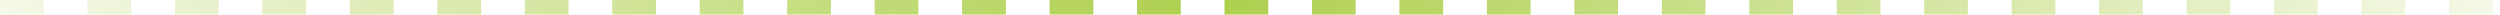 <svg width="343" height="2" viewBox="0 0 343 2" fill="none" xmlns="http://www.w3.org/2000/svg" xmlns:xlink="http://www.w3.org/1999/xlink">
	<desc>
			Created with Pixso.
	</desc>
	<defs>
		<linearGradient x1="0" y1="2" x2="343" y2="2" id="paint_linear_58_159328_0" gradientUnits="userSpaceOnUse">
			<stop stop-color="#9AC321" stop-opacity="0.102"/>
			<stop offset="0.484" stop-color="#9AC321" stop-opacity="0.8"/>
			<stop offset="1" stop-color="#9AC321" stop-opacity="0.102"/>
		</linearGradient>
	</defs>
	<line x1="0" y1="1" x2="343" y2="1" stroke="url(#paint_linear_58_159328_0)" stroke-opacity="1" stroke-width="2" stroke-dasharray="6,6"/>
</svg>
